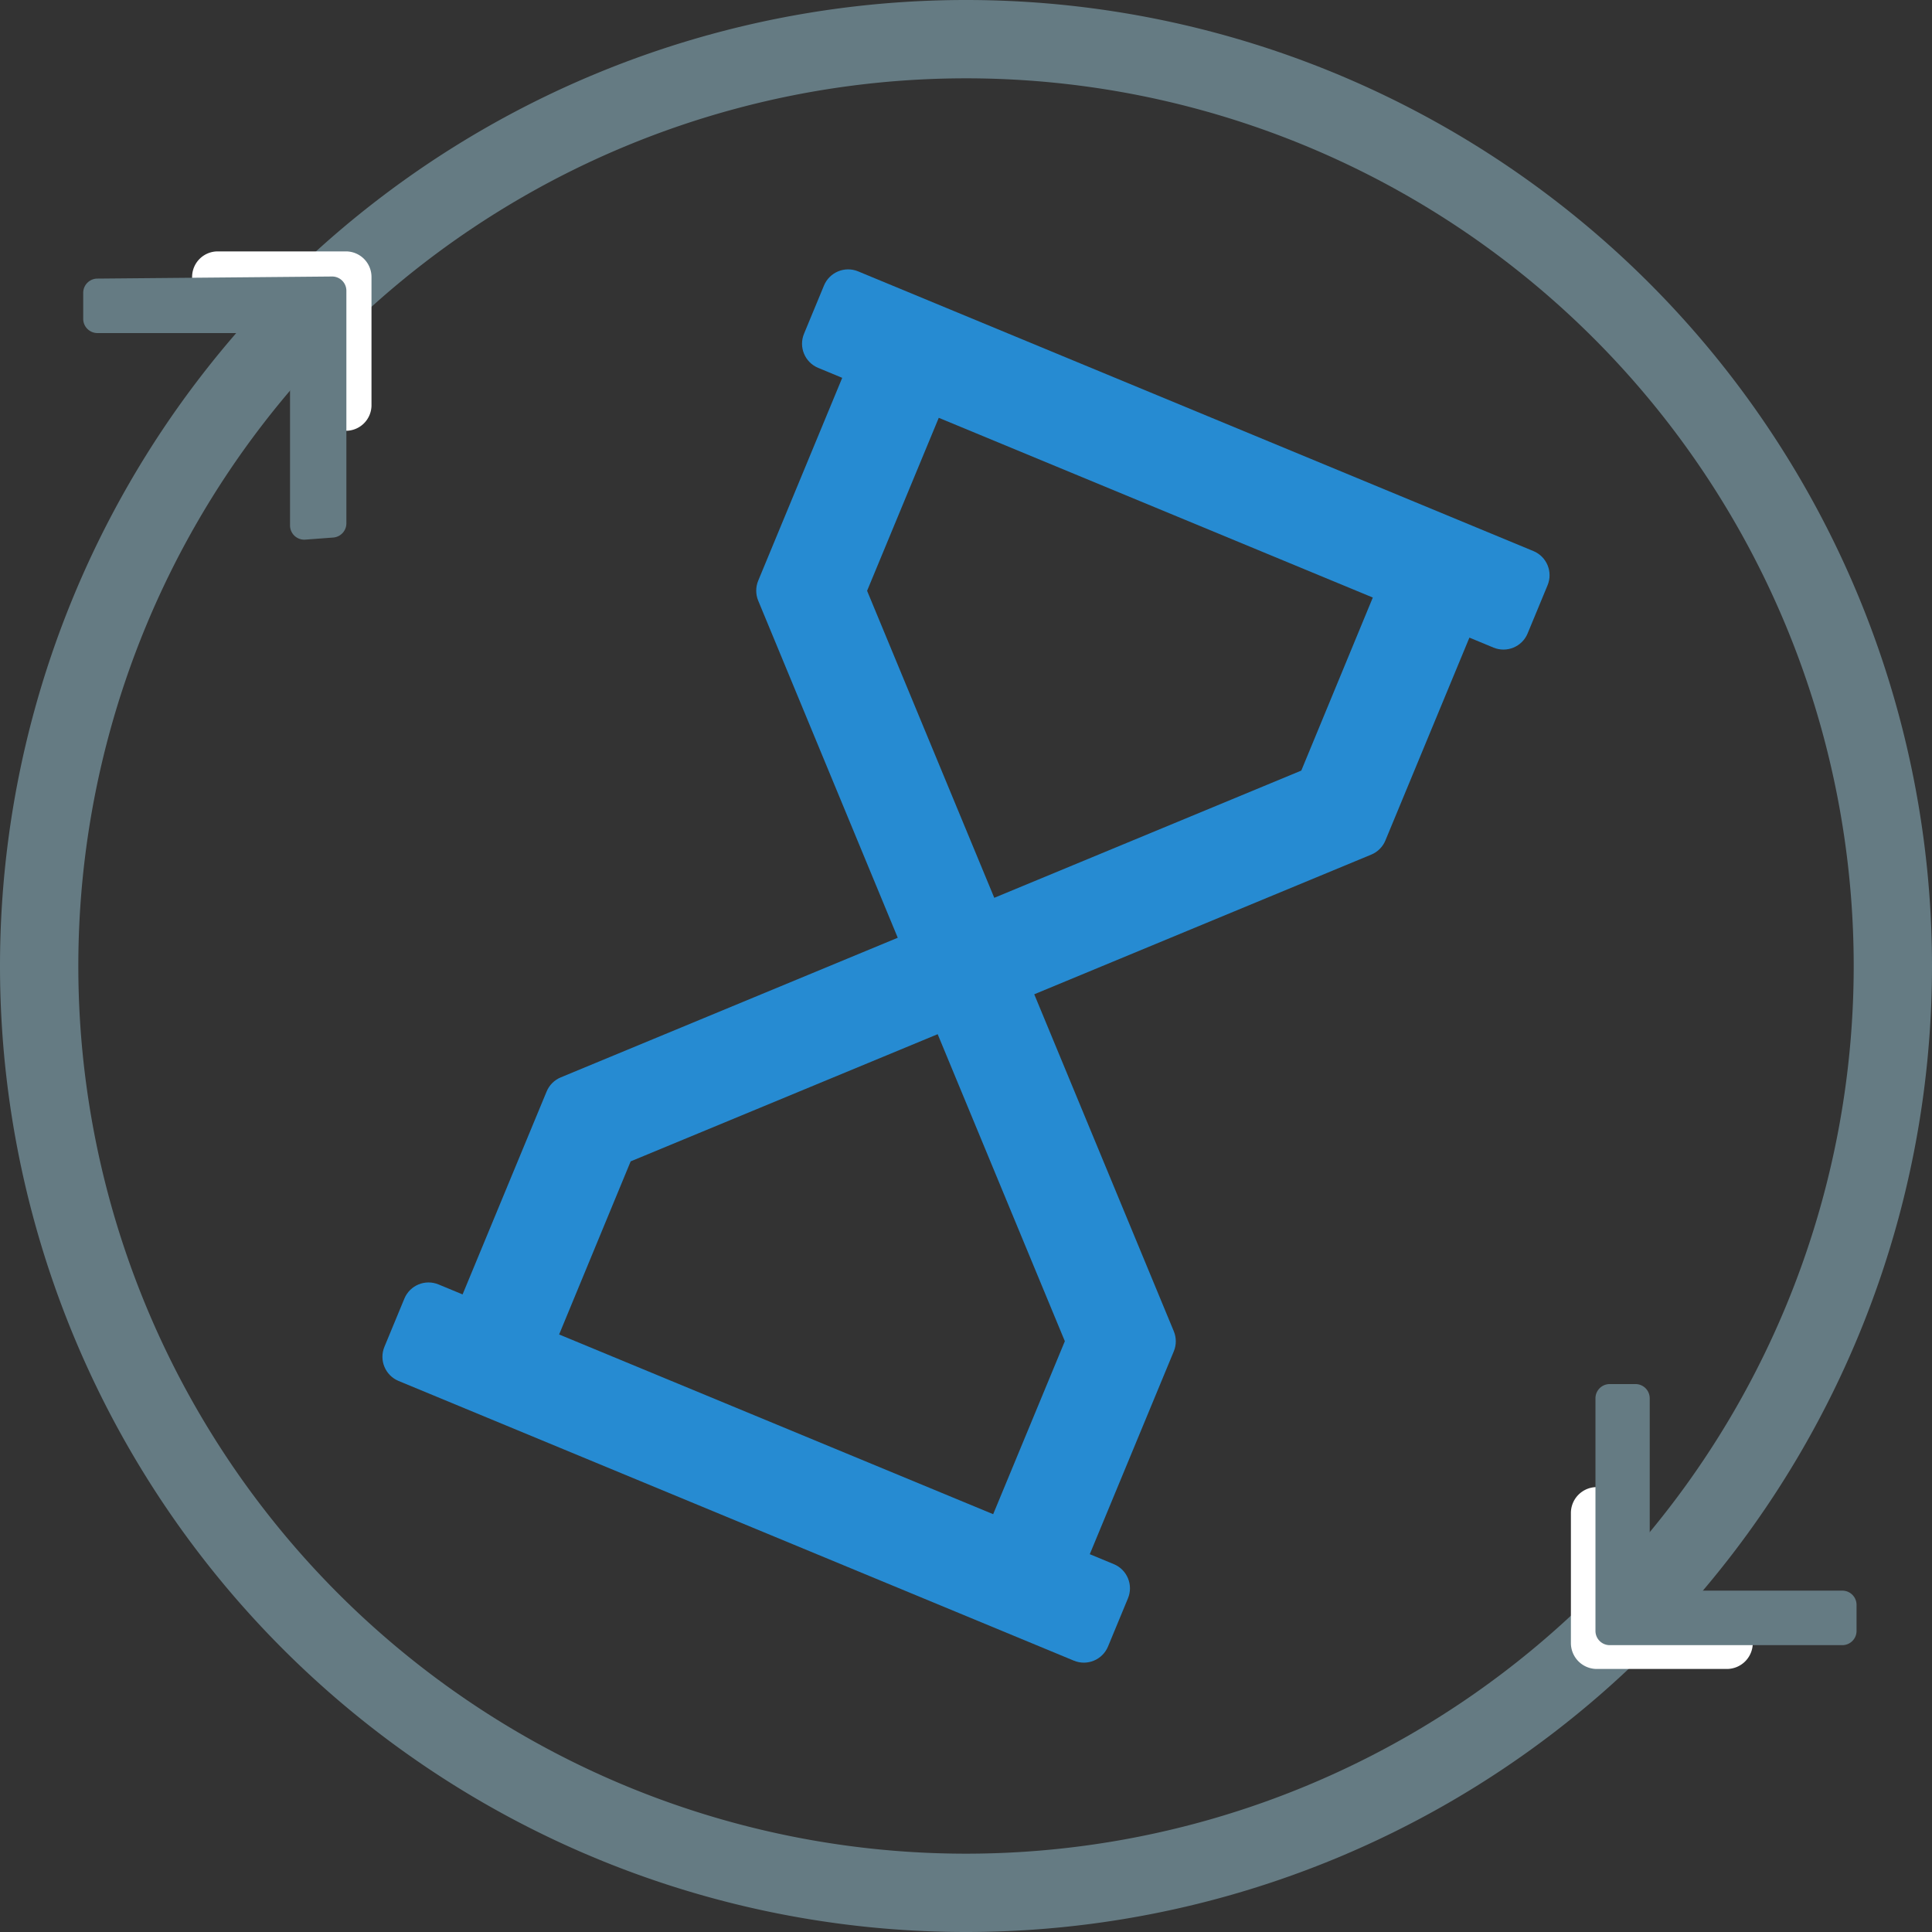 <?xml version="1.0" encoding="UTF-8" standalone="no"?>
<!-- Created with Inkscape (http://www.inkscape.org/) -->

<svg
   width="74mm"
   height="74mm"
   viewBox="0 0 74 74"
   version="1.1"
   id="svg1"
   xml:space="preserve"
   xmlns="http://www.w3.org/2000/svg"
   xmlns:svg="http://www.w3.org/2000/svg"><rect x="0" y="0" width="74" height="74" fill="#333333" stroke="none"/><defs
     id="defs1" /><g
     id="layer2"
     transform="translate(63.509,-305.924)"
     style="display:none"><path
       id="path78"
       style="display:inline;opacity:1;fill:#657b83;fill-opacity:1;stroke:#0098ff;stroke-width:0;stroke-linecap:round;stroke-linejoin:round;stroke-dasharray:none;stroke-opacity:1;paint-order:normal"
       d="M 40.221,314.735 A 37,37 0 0 0 3.221,351.734 37,37 0 0 0 40.221,388.735 37,37 0 0 0 77.221,351.734 37,37 0 0 0 40.221,314.735 Z m 0,3 a 34,34 0 0 1 34.001,34 34,34 0 0 1 -34.001,34 A 34,34 0 0 1 6.221,351.734 34,34 0 0 1 40.221,317.734 Z" /></g><g
     id="g78"
     style="display:none;fill:#1a1a1a;fill-opacity:1;stroke:#000000;stroke-width:2.2;stroke-dasharray:none;stroke-opacity:1"
     transform="translate(-0.529,-193.41)"><g
       id="g77"
       style="fill:#1a1a1a;fill-opacity:1;stroke:#000000;stroke-width:2.2;stroke-dasharray:none;stroke-opacity:1"><path
         id="path81"
         style="display:inline;opacity:1;fill:#dc322f;fill-opacity:1;stroke:#ffffff;stroke-width:1.959;stroke-linecap:round;stroke-linejoin:round;stroke-dasharray:none;stroke-opacity:1;paint-order:normal"
         d="m 75.596,212.828 v 0.549 h 4.369 v 4.363 h 0.544 v -4.913 z" /><path
         id="path77"
         style="display:inline;opacity:1;fill:#657b83;fill-opacity:1;stroke:#657b83;stroke-width:1.091;stroke-linecap:round;stroke-linejoin:round;stroke-dasharray:none;stroke-opacity:1;paint-order:normal"
         d="m 70.991,213.437 v 0.996 h 7.923 v 7.913 l 1.066,-0.08 v -8.909 z" /><path
         id="path82"
         style="display:inline;opacity:1;fill:#dc322f;fill-opacity:1;stroke:#ffffff;stroke-width:1.987;stroke-linecap:round;stroke-linejoin:round;stroke-dasharray:none;stroke-opacity:1;paint-order:normal"
         d="m 133.401,265.154 v -0.557 h -4.429 v -4.424 h -0.552 v 4.981 z" /><path
         id="path77-1"
         style="display:inline;mix-blend-mode:darken;fill:#657b83;fill-opacity:1;stroke:#657b83;stroke-width:1.091;stroke-linecap:round;stroke-linejoin:round;stroke-dasharray:none;stroke-opacity:1;paint-order:normal"
         d="m 137.824,264.689 v -0.996 h -7.923 v -7.913 h -0.987 v 8.909 z" /></g></g><g
     id="layer3"
     style="display:none"
     transform="translate(-0.529,-193.41)"><rect
       style="fill:#000000;stroke-width:0.319"
       id="rect3"
       width="84.316"
       height="17.032"
       x="63.515"
       y="262.958" /><rect
       style="fill:#000000;stroke-width:0.319"
       id="rect5"
       width="84.316"
       height="17.032"
       x="63.515"
       y="200.221" /><rect
       style="fill:#000000;stroke-width:0.265"
       id="rect9"
       width="25.028"
       height="79.769"
       x="63.515"
       y="200.221" /></g><g
     id="g87"
     style="display:none"
     transform="translate(-0.529,-193.41)"><path
       id="path78-0"
       style="display:inline;fill:#657b83;fill-opacity:1;stroke:#0098ff;stroke-width:0;stroke-linecap:round;stroke-linejoin:round;stroke-dasharray:none;stroke-opacity:1;paint-order:normal"
       d="m 37.529,193.41 a 37,37 0 0 0 -37,37 37,37 0 0 0 37,37 37,37 0 0 0 37,-37 37,37 0 0 0 -37,-37 z m 0,3 a 34,34 0 0 1 34.001,34 34,34 0 0 1 -34.001,34 A 34,34 0 0 1 3.529,230.41 34,34 0 0 1 37.529,196.41 Z" /><g
       id="g78-6"
       style="fill:#1a1a1a;fill-opacity:1;stroke:#000000;stroke-width:2.2;stroke-dasharray:none;stroke-opacity:1"
       transform="translate(-66.73,-8.811)"><g
         id="g77-8"
         style="fill:#1a1a1a;fill-opacity:1;stroke:#000000;stroke-width:2.2;stroke-dasharray:none;stroke-opacity:1"><path
           id="path81-9"
           style="display:inline;opacity:1;fill:#dc322f;fill-opacity:1;stroke:#ffffff;stroke-width:1.959;stroke-linecap:round;stroke-linejoin:round;stroke-dasharray:none;stroke-opacity:1;paint-order:normal"
           d="m 75.596,212.828 v 0.549 h 4.369 v 4.363 h 0.544 v -4.913 z" /><path
           id="path77-2"
           style="display:inline;opacity:1;fill:#657b83;fill-opacity:1;stroke:#657b83;stroke-width:1.091;stroke-linecap:round;stroke-linejoin:round;stroke-dasharray:none;stroke-opacity:1;paint-order:normal"
           d="m 70.991,213.437 v 0.996 h 7.923 v 7.913 l 1.066,-0.08 v -8.909 z" /><path
           id="path82-6"
           style="display:inline;opacity:1;fill:#dc322f;fill-opacity:1;stroke:#ffffff;stroke-width:1.987;stroke-linecap:round;stroke-linejoin:round;stroke-dasharray:none;stroke-opacity:1;paint-order:normal"
           d="m 133.401,265.154 v -0.557 h -4.429 v -4.424 h -0.552 v 4.981 z" /><path
           id="path77-1-6"
           style="display:inline;mix-blend-mode:darken;fill:#657b83;fill-opacity:1;stroke:#657b83;stroke-width:1.091;stroke-linecap:round;stroke-linejoin:round;stroke-dasharray:none;stroke-opacity:1;paint-order:normal"
           d="m 137.824,264.689 v -0.996 h -7.923 v -7.913 h -0.987 v 8.909 z" /></g></g><g
       id="g72-4"
       style="display:inline"
       transform="translate(-68.144,-9.695)"><g
         id="g73-9"
         style="display:inline;stroke:#000000;stroke-opacity:1"><g
           id="g74-5"
           style="opacity:1;fill:#268bd2;fill-opacity:1"><g
             id="path72-0"
             style="fill:#268bd2;fill-opacity:1"><path
               style="color:#000000;display:none;fill:#268bd2;fill-opacity:1;stroke:none;stroke-linejoin:round;-inkscape-stroke:none"
               d="m 91.673,218.106 c 0,0.667 0,1.333 0,2 0.667,0 1.333,0 2,0 0,3.136 0,6.273 0,9.409 3.529,3.53 7.057,7.06 10.586,10.59 -3.529,3.53 -7.057,7.059 -10.586,10.589 0,3.137 0,6.275 0,9.412 -0.667,0 -1.333,0 -2,0 0,0.666 0,1.333 0,1.999 9.333,0 18.667,0 28,0 0,-0.666 0,-1.333 0,-1.999 -0.667,0 -1.333,0 -2,0 0,-3.137 0,-6.275 0,-9.412 -3.529,-3.53 -7.057,-7.059 -10.586,-10.589 3.529,-3.53 7.057,-7.06 10.586,-10.59 0,-3.136 0,-6.273 0,-9.409 0.667,0 1.333,0 2,0 0,-0.667 0,-1.333 0,-2 -9.333,0 -18.667,0 -28,0 z m 23.995,1.998 c 0.002,2.863 0.003,5.725 0.005,8.588 -3.333,3.333 -6.667,6.667 -10,10 -3.333,-3.333 -6.667,-6.667 -10,-10 0,-2.862 0,-5.724 0,-8.586 6.665,-5.2e-4 13.33,-0.001 19.995,-0.002 z m -9.997,21.415 c 3.333,3.333 6.667,6.667 10,10 0,2.862 0,5.724 0,8.586 -6.665,6.7e-4 -13.33,10e-4 -19.995,0.002 -0.002,-2.863 -0.004,-5.725 -0.005,-8.588 3.333,-3.333 6.667,-6.667 10,-10 z"
               id="path75-4" /><path
               style="color:#000000;fill:#268bd2;fill-opacity:1;stroke:none;stroke-linejoin:round;-inkscape-stroke:none"
               d="m 101.541,213.499 c -0.51,-0.211 -1.095,0.031 -1.307,0.541 l -0.765,1.848 c -0.211,0.51 0.031,1.095 0.541,1.307 l 0.922,0.382 -3.218,7.77 c -0.101,0.245 -0.101,0.52 9.5e-5,0.765 1.782,4.304 3.563,8.607 5.345,12.911 -4.303,1.783 -8.605,3.565 -12.908,5.348 -0.245,0.101 -0.44,0.296 -0.541,0.541 l -3.219,7.772 -0.922,-0.382 c -0.51,-0.211 -1.095,0.031 -1.307,0.541 l -0.765,1.848 c -0.211,0.51 0.031,1.095 0.541,1.307 l 25.867,10.714 c 0.51,0.211 1.095,-0.031 1.307,-0.541 l 0.765,-1.848 c 0.211,-0.51 -0.031,-1.095 -0.541,-1.307 l -0.922,-0.382 3.219,-7.772 c 0.101,-0.245 0.101,-0.52 -1e-4,-0.765 -1.782,-4.303 -3.564,-8.606 -5.346,-12.909 4.303,-1.783 8.606,-3.567 12.909,-5.35 0.245,-0.101 0.44,-0.296 0.541,-0.541 l 3.218,-7.77 0.922,0.382 c 0.51,0.211 1.095,-0.031 1.307,-0.541 l 0.765,-1.848 c 0.211,-0.51 -0.031,-1.095 -0.541,-1.307 z m 19.714,12.493 c -0.913,2.209 -1.826,4.419 -2.739,6.628 l -11.76,4.873 c -1.624,-3.92 -3.247,-7.839 -4.871,-11.759 l 2.745,-6.626 c 5.542,2.295 11.083,4.59 16.625,6.884 z m -16.667,16.725 4.871,11.759 -2.745,6.626 c -5.542,-2.295 -11.083,-4.59 -16.625,-6.884 0.914,-2.21 1.826,-4.42 2.74,-6.63 3.92,-1.624 7.839,-3.247 11.759,-4.871 z"
               id="path76-8" /></g></g></g></g></g><g
     id="g106"
     transform="translate(-0.529,-193.41)"><path
       id="path96"
       style="fill:#657b83;stroke:#0098ff;stroke-width:0;stroke-linecap:round;stroke-linejoin:round"
       d="m 37.529,193.41 a 37,37 0 0 0 -37,37 37,37 0 0 0 37,37 37,37 0 0 0 37,-37 37,37 0 0 0 -37,-37 z m 0,3 a 34,34 0 0 1 34.001,34 34,34 0 0 1 -34.001,34 A 34,34 0 0 1 3.529,230.41 34,34 0 0 1 37.529,196.41 Z" /><g
       id="g101"
       style="fill:#1a1a1a;stroke:#000000;stroke-width:2.2"
       transform="translate(-66.73,-8.811)"><g
         id="g100"><g
           id="path97"><path
             style="color:#000000;fill:#dc322f;stroke:none;stroke-linecap:round;stroke-linejoin:round;-inkscape-stroke:none"
             d="m 75.596,212.828 v 0.549 h 4.369 v 4.363 h 0.544 v -4.913 z"
             id="path107" /><path
             style="color:#000000;fill:#ffffff;stroke:none;stroke-linecap:round;stroke-linejoin:round;-inkscape-stroke:none"
             d="m 75.596,211.85 a 0.98,0.98 0 0 0 -0.979,0.979 v 0.549 a 0.98,0.98 0 0 0 0.979,0.98 h 3.389 v 3.383 a 0.98,0.98 0 0 0 0.98,0.98 h 0.543 a 0.98,0.98 0 0 0 0.98,-0.98 v -4.912 a 0.98,0.98 0 0 0 -0.98,-0.979 z"
             id="path108" /></g><g
           id="path98"><path
             style="color:#000000;fill:#657b83;stroke:none;stroke-linecap:round;stroke-linejoin:round;-inkscape-stroke:none"
             d="m 70.991,213.437 v 0.996 h 7.923 v 7.913 l 1.066,-0.08 v -8.909 z"
             id="path109" /><path
             style="color:#000000;fill:#657b83;stroke:none;stroke-linecap:round;stroke-linejoin:round;-inkscape-stroke:none"
             d="m 79.975,212.812 -8.988,0.08 a 0.545,0.545 0 0 0 -0.541,0.545 v 0.996 a 0.545,0.545 0 0 0 0.545,0.545 h 7.377 v 7.367 a 0.545,0.545 0 0 0 0.586,0.545 l 1.066,-0.08 a 0.545,0.545 0 0 0 0.506,-0.543 v -8.91 a 0.545,0.545 0 0 0 -0.551,-0.545 z m -0.541,1.096 v 0.5 A 0.545,0.545 0 0 0 78.938,213.912 Z"
             id="path110" /></g><g
           id="path99"><path
             style="color:#000000;fill:#dc322f;stroke:none;stroke-linecap:round;stroke-linejoin:round;-inkscape-stroke:none"
             d="m 133.401,265.154 v -0.557 h -4.429 v -4.424 h -0.552 v 4.981 z"
             id="path111" /><path
             style="color:#000000;fill:#ffffff;stroke:none;stroke-linecap:round;stroke-linejoin:round;-inkscape-stroke:none"
             d="m 128.42,259.18 a 0.993,0.993 0 0 0 -0.992,0.994 v 4.98 a 0.993,0.993 0 0 0 0.992,0.992 h 4.98 a 0.993,0.993 0 0 0 0.994,-0.992 v -0.557 a 0.993,0.993 0 0 0 -0.994,-0.994 h -3.436 v -3.43 a 0.993,0.993 0 0 0 -0.992,-0.994 z"
             id="path112" /></g><g
           id="path100"><path
             style="color:#000000;mix-blend-mode:darken;fill:#657b83;stroke:none;stroke-linecap:round;stroke-linejoin:round;-inkscape-stroke:none"
             d="m 137.824,264.689 v -0.996 h -7.923 v -7.913 h -0.987 v 8.909 z"
             id="path113" /><path
             style="color:#000000;mix-blend-mode:darken;fill:#657b83;stroke:none;stroke-linecap:round;stroke-linejoin:round;-inkscape-stroke:none"
             d="m 128.914,255.234 a 0.545,0.545 0 0 0 -0.545,0.545 v 8.91 a 0.545,0.545 0 0 0 0.545,0.545 h 8.91 a 0.545,0.545 0 0 0 0.545,-0.545 v -0.998 a 0.545,0.545 0 0 0 -0.545,-0.545 h -7.377 v -7.367 a 0.545,0.545 0 0 0 -0.547,-0.545 z m 0.547,8.562 a 0.545,0.545 0 0 0 0.344,0.346 h -0.344 z"
             id="path114" /></g></g></g><g
       id="g105"
       transform="translate(-68.144,-9.695)"><g
         id="g104"
         style="stroke:#000000"><g
           id="g103"
           style="fill:#268bd2"><g
             id="g102"><path
               style="color:#000000;display:none;stroke:none;stroke-linejoin:round;-inkscape-stroke:none"
               d="m 91.673,218.106 c 0,0.667 0,1.333 0,2 0.667,0 1.333,0 2,0 0,3.136 0,6.273 0,9.409 3.529,3.53 7.057,7.06 10.586,10.59 -3.529,3.53 -7.057,7.059 -10.586,10.589 0,3.137 0,6.275 0,9.412 -0.667,0 -1.333,0 -2,0 0,0.666 0,1.333 0,1.999 9.333,0 18.667,0 28,0 0,-0.666 0,-1.333 0,-1.999 -0.667,0 -1.333,0 -2,0 0,-3.137 0,-6.275 0,-9.412 -3.529,-3.53 -7.057,-7.059 -10.586,-10.589 3.529,-3.53 7.057,-7.06 10.586,-10.59 0,-3.136 0,-6.273 0,-9.409 0.667,0 1.333,0 2,0 0,-0.667 0,-1.333 0,-2 -9.333,0 -18.667,0 -28,0 z m 23.995,1.998 c 0.002,2.863 0.003,5.725 0.005,8.588 -3.333,3.333 -6.667,6.667 -10,10 -3.333,-3.333 -6.667,-6.667 -10,-10 0,-2.862 0,-5.724 0,-8.586 6.665,-5.2e-4 13.33,-0.001 19.995,-0.002 z m -9.997,21.415 c 3.333,3.333 6.667,6.667 10,10 0,2.862 0,5.724 0,8.586 -6.665,6.7e-4 -13.33,10e-4 -19.995,0.002 -0.002,-2.863 -0.004,-5.725 -0.005,-8.588 3.333,-3.333 6.667,-6.667 10,-10 z"
               id="path101" /><path
               style="color:#000000;stroke:none;stroke-linejoin:round;-inkscape-stroke:none"
               d="m 101.541,213.499 c -0.51,-0.211 -1.095,0.031 -1.307,0.541 l -0.765,1.848 c -0.211,0.51 0.031,1.095 0.541,1.307 l 0.922,0.382 -3.218,7.77 c -0.101,0.245 -0.101,0.52 9.5e-5,0.765 1.782,4.304 3.563,8.607 5.345,12.911 -4.303,1.783 -8.605,3.565 -12.908,5.348 -0.245,0.101 -0.44,0.296 -0.541,0.541 l -3.219,7.772 -0.922,-0.382 c -0.51,-0.211 -1.095,0.031 -1.307,0.541 l -0.765,1.848 c -0.211,0.51 0.031,1.095 0.541,1.307 l 25.867,10.714 c 0.51,0.211 1.095,-0.031 1.307,-0.541 l 0.765,-1.848 c 0.211,-0.51 -0.031,-1.095 -0.541,-1.307 l -0.922,-0.382 3.219,-7.772 c 0.101,-0.245 0.101,-0.52 -1e-4,-0.765 -1.782,-4.303 -3.564,-8.606 -5.346,-12.909 4.303,-1.783 8.606,-3.567 12.909,-5.35 0.245,-0.101 0.44,-0.296 0.541,-0.541 l 3.218,-7.77 0.922,0.382 c 0.51,0.211 1.095,-0.031 1.307,-0.541 l 0.765,-1.848 c 0.211,-0.51 -0.031,-1.095 -0.541,-1.307 z m 19.714,12.493 c -0.913,2.209 -1.826,4.419 -2.739,6.628 l -11.76,4.873 c -1.624,-3.92 -3.247,-7.839 -4.871,-11.759 l 2.745,-6.626 c 5.542,2.295 11.083,4.59 16.625,6.884 z m -16.667,16.725 4.871,11.759 -2.745,6.626 c -5.542,-2.295 -11.083,-4.59 -16.625,-6.884 0.914,-2.21 1.826,-4.42 2.74,-6.63 3.92,-1.624 7.839,-3.247 11.759,-4.871 z"
               id="path102" /></g></g></g></g></g></svg>
